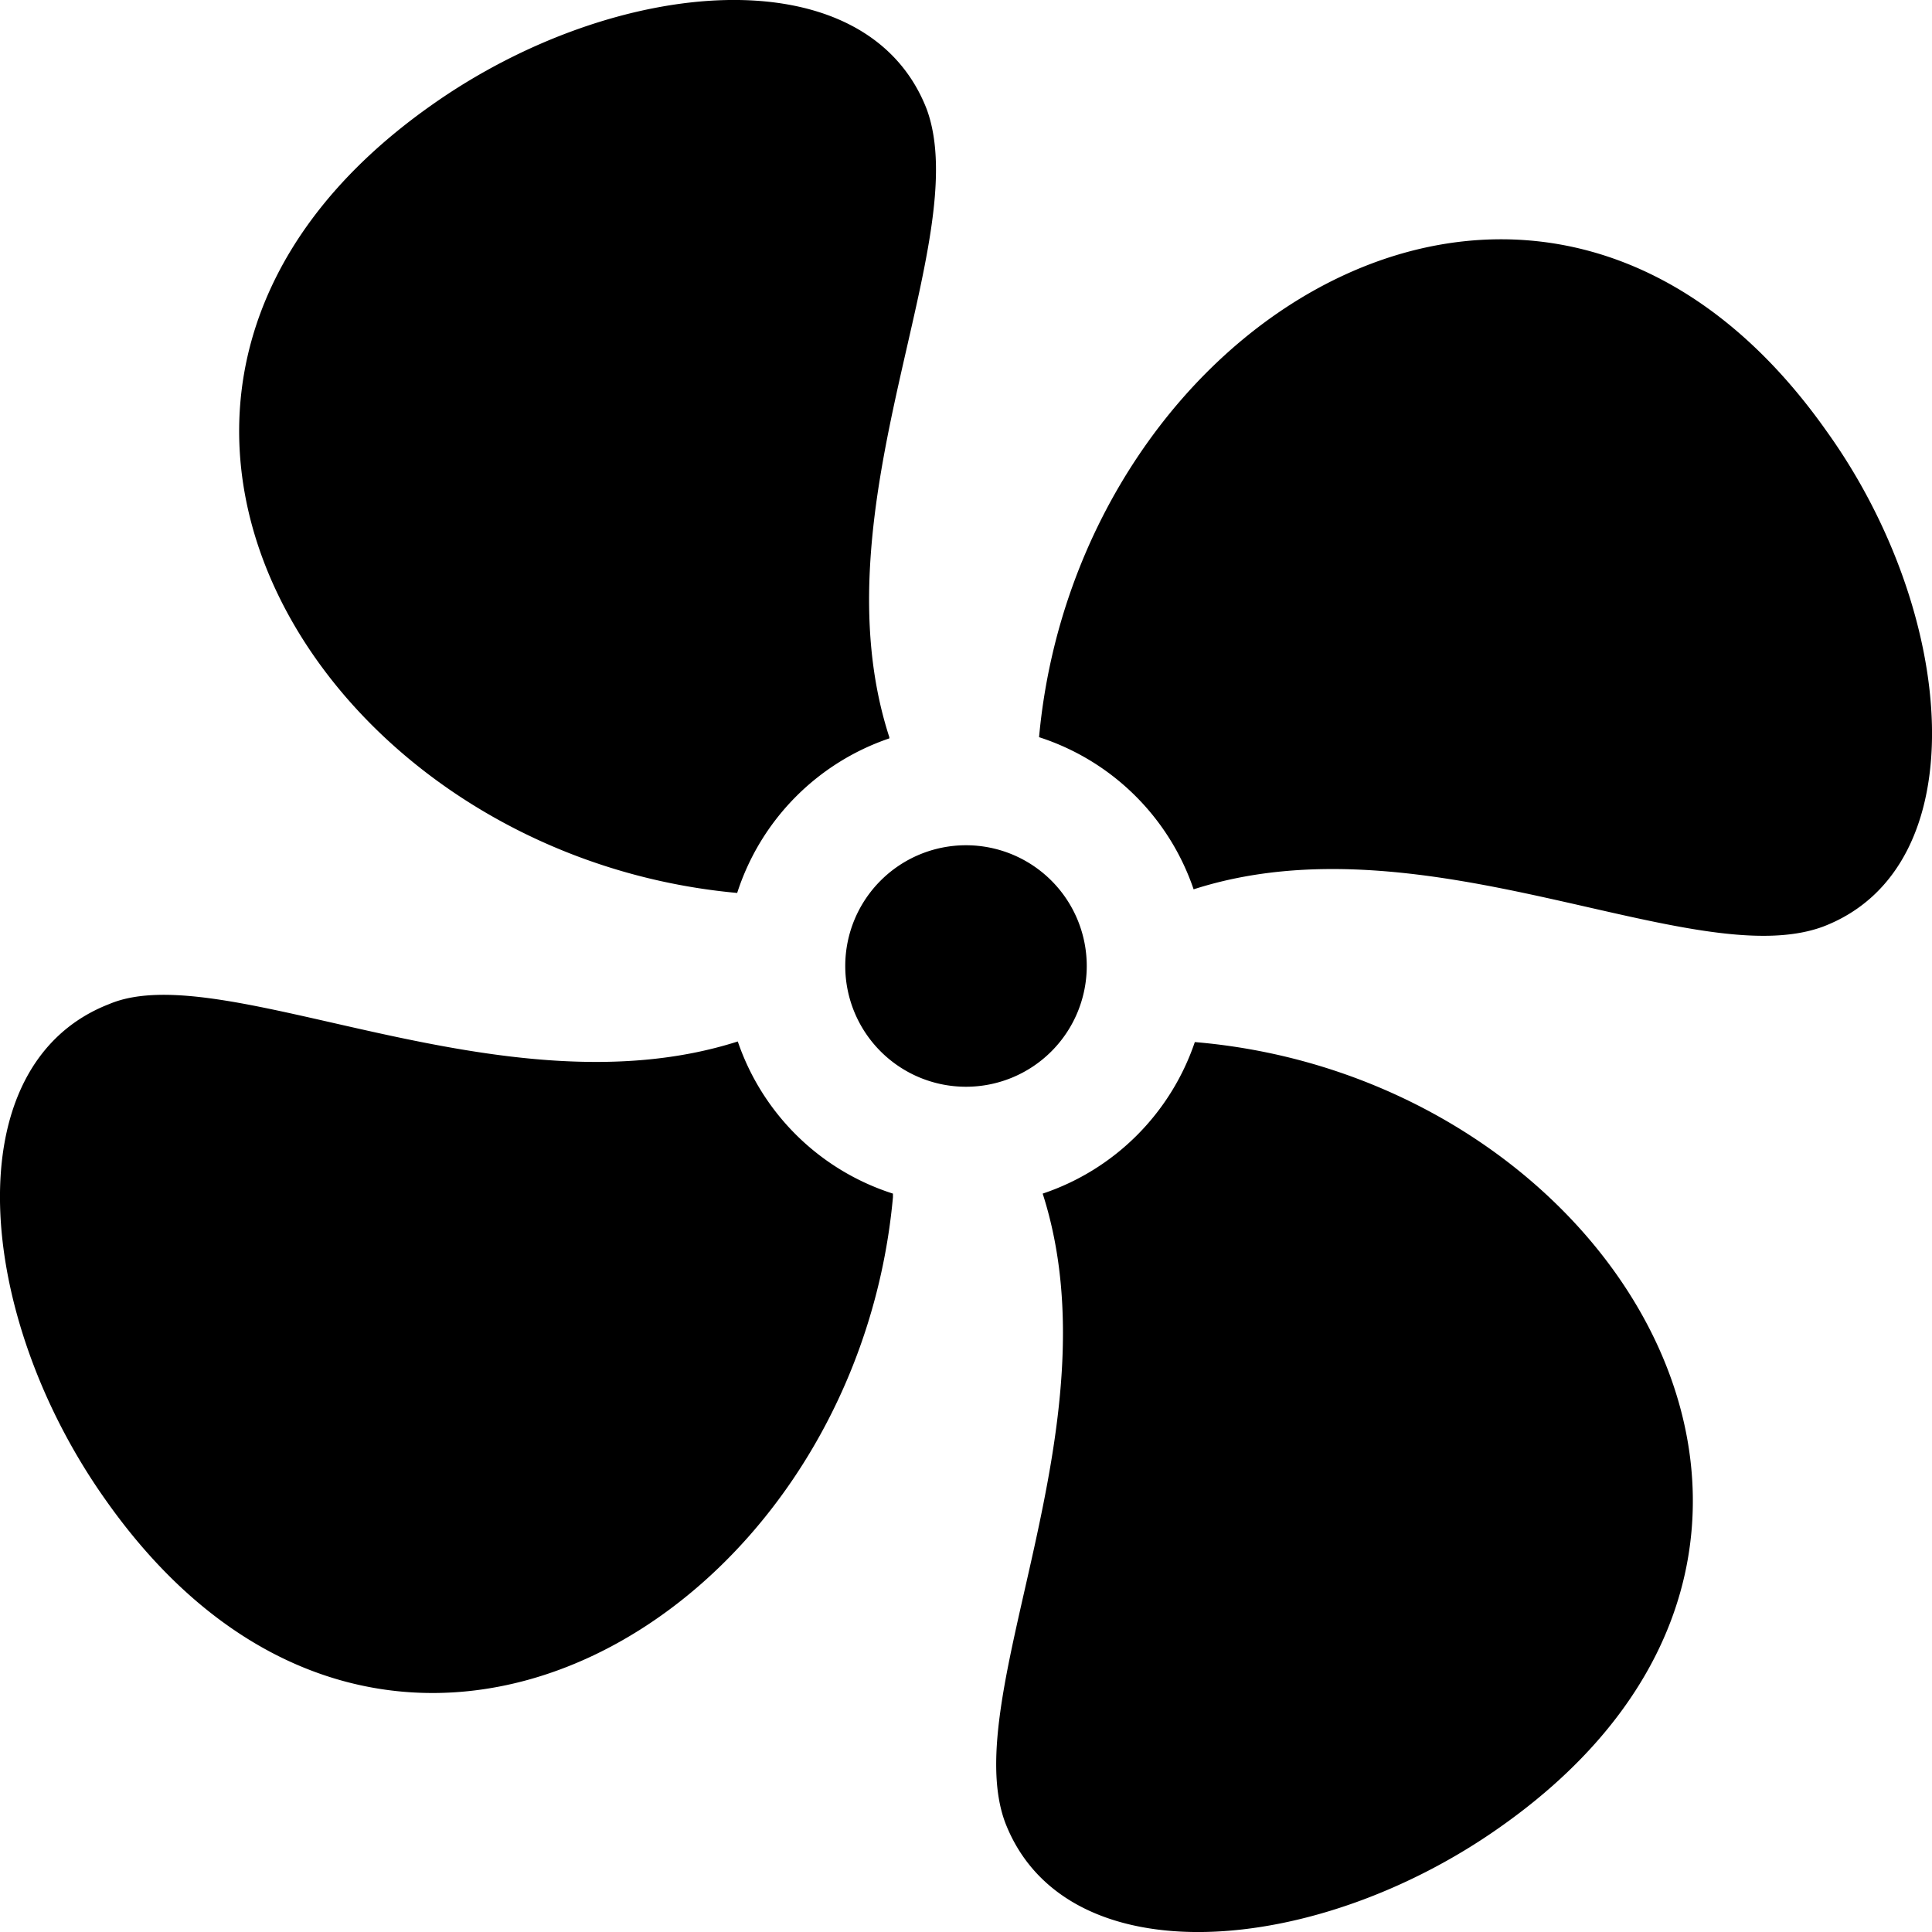 <svg id="ico-fan-32" xmlns="http://www.w3.org/2000/svg" width="32" height="32" viewBox="0 0 32 32"><path id="ico-fan-32-2" data-name="ico-fan-32" d="M17.21,12.21c.64-7,8.39-11.68,13.05-5.06,2.15,3,2.51,7.22-.07,8.2-2.16.79-6.57-1.86-10.42-.62A4,4,0,0,0,17.21,12.21Zm.06,7.56c1.24,3.86-1.41,8.31-.62,10.42,1,2.58,5.16,2.22,8.2.07,6.62-4.66,1.95-12.41-5.06-13A4,4,0,0,1,17.27,19.77Zm-2.48,0a4,4,0,0,1-2.57-2.52C8.31,18.5,3.7,15.83,1.81,16.63c-2.58,1-2.22,5.16-.07,8.2,4.66,6.64,12.41,2,13.05-5Zm-.06-7.56c-1.24-3.82,1.42-8.21.62-10.4-1-2.58-5.16-2.22-8.2-.07C.53,6.4,5.2,14.15,12.21,14.79a4,4,0,0,1,2.52-2.56ZM16,18a2,2,0,1,0-2-2A2,2,0,0,0,16,18Z"/></svg>